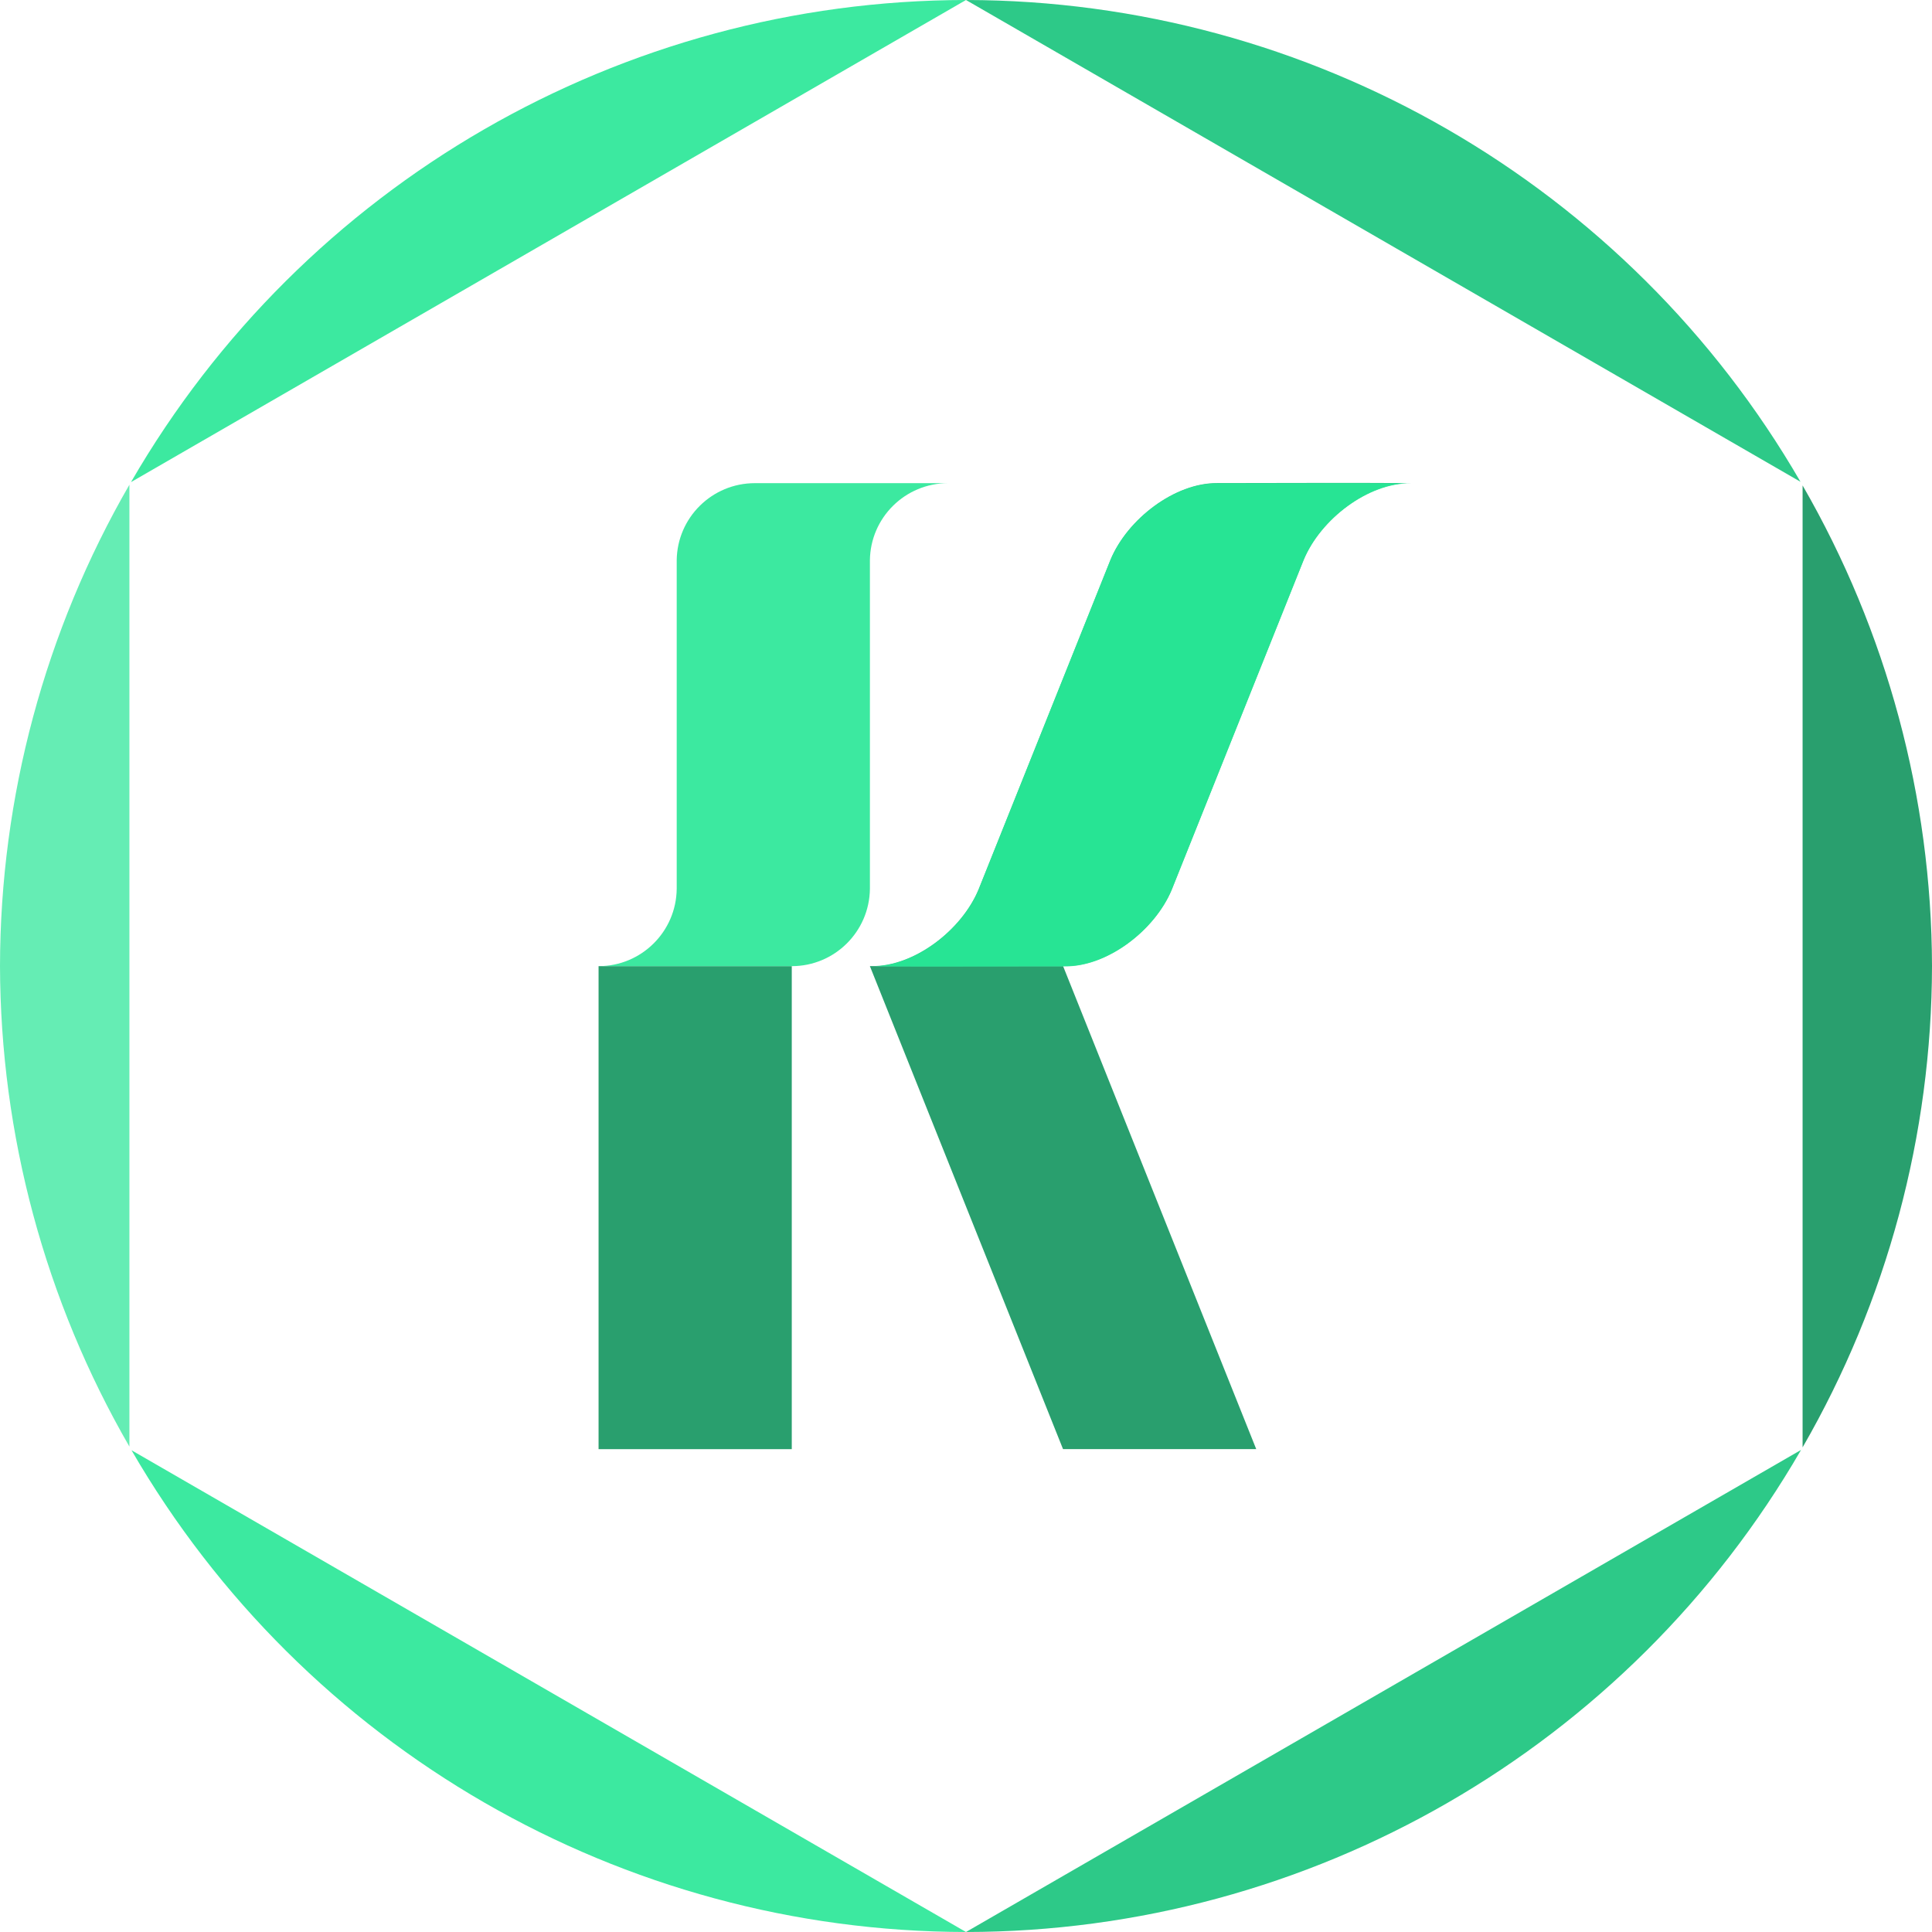 <?xml version="1.0" encoding="UTF-8"?>
<!DOCTYPE svg PUBLIC "-//W3C//DTD SVG 1.1//EN" "http://www.w3.org/Graphics/SVG/1.1/DTD/svg11.dtd">
<!-- Creator: CorelDRAW 2017 -->
<svg xmlns="http://www.w3.org/2000/svg" xml:space="preserve" width="497px" height="497px" version="1.1" style="shape-rendering:geometricPrecision; text-rendering:geometricPrecision; image-rendering:optimizeQuality; fill-rule:evenodd; clip-rule:evenodd"
viewBox="0 0 497 497"
 xmlns:xlink="http://www.w3.org/1999/xlink">
 <defs>
  <style type="text/css">
   <![CDATA[
    .fil0 {fill:#12955E;fill-rule:nonzero}
    .fil1 {fill:#12955E;fill-opacity:0.902}
    .fil2 {fill:#17C37B;fill-opacity:0.902}
    .fil7 {fill:#27E696;fill-opacity:0.902}
    .fil5 {fill:#12955E;fill-rule:nonzero;fill-opacity:0.902}
    .fil4 {fill:#17C37B;fill-rule:nonzero;fill-opacity:0.902}
    .fil3 {fill:#27E696;fill-rule:nonzero;fill-opacity:0.902}
    .fil6 {fill:#55EBAC;fill-rule:nonzero;fill-opacity:0.902}
   ]]>
  </style>
 </defs>
 <g id="Layer_x0020_1">
  <line class="fil0" x1="-3320.18" y1="502.73" x2="248.5" y2= "248.5" />
  <g id="_1306901803392">
   <polygon class="fil1" points="153.98,372.79 203.68,372.79 203.68,248.54 153.98,248.54 "/>
   <polygon class="fil1" points="273.46,372.78 323.16,372.78 273.47,248.52 223.77,248.52 "/>
   <path class="fil2" d="M313.08 124.27c-10.84,-0.07 -23.05,9.2 -27.41,19.76l-33.91 84.73c-4.38,10.59 -16.66,19.9 -27.53,19.76 16.58,0.08 33.14,0 49.71,0 10.82,0.14 23.02,-9.07 27.46,-19.59l33.93 -84.82c4.35,-10.61 16.68,-19.98 27.58,-19.84 -16.62,-0.11 -34.12,0 -49.83,0z"/>
   <path class="fil3" d="M248.5 497l-214.67 -123.93c44.37,76.6 126.14,123.81 214.67,123.93z"/>
   <path class="fil4" d="M463.31 372.99l-214.81 124.01c88.59,-0.09 170.42,-47.33 214.81,-124.01z"/>
   <path class="fil5" d="M463.71 124.88l0 247.45c21.74,-37.66 33.22,-80.35 33.29,-123.83 -0.11,-43.4 -11.59,-86.03 -33.29,-123.62z"/>
   <path class="fil6" d="M33.29 124.69c-21.74,37.65 -33.22,80.33 -33.29,123.81 0.11,43.42 11.58,86.04 33.29,123.63l0 -247.44z"/>
   <path class="fil3" d="M248.5 0c-88.59,0.09 -170.42,47.34 -214.8,124.02l214.8 -124.02z"/>
   <path class="fil4" d="M248.5 0l214.67 123.94c-44.36,-76.6 -126.14,-123.81 -214.67,-123.94z"/>
   <path class="fil7" d="M274.02 248.6c10.83,0.07 23.04,-9.2 27.41,-19.75l33.9 -84.74c4.38,-10.59 16.66,-19.9 27.53,-19.76 -16.57,-0.07 -33.13,0 -49.71,0 -10.81,-0.14 -23.02,9.07 -27.46,19.6l-33.93 84.81c-4.35,10.62 -16.68,19.99 -27.58,19.84 12.13,0.08 24.72,0.04 36.74,0.02l0.52 0 0.96 -0.01 3.88 0 0.35 0 1.16 -0.01 0.83 0 0.18 0 0.32 0 0.06 0 0.71 0 0.41 0 0.18 0 0.94 0 0.49 0 0.63 0 0.01 0 0.73 0 0.74 0z"/>
   <path class="fil7" d="M194.19 124.29c-11.03,0 -19.99,8.86 -20.11,19.86l0 84.51c-0.12,10.99 -9.07,19.88 -20.1,19.88l49.7 0c11.03,0 19.97,-8.89 20.1,-19.88 0,-3.32 0,-70.67 0,-84.51 0.12,-11 9.08,-19.86 20.11,-19.86l-49.7 0z"/>
  </g>
 </g>
</svg>
